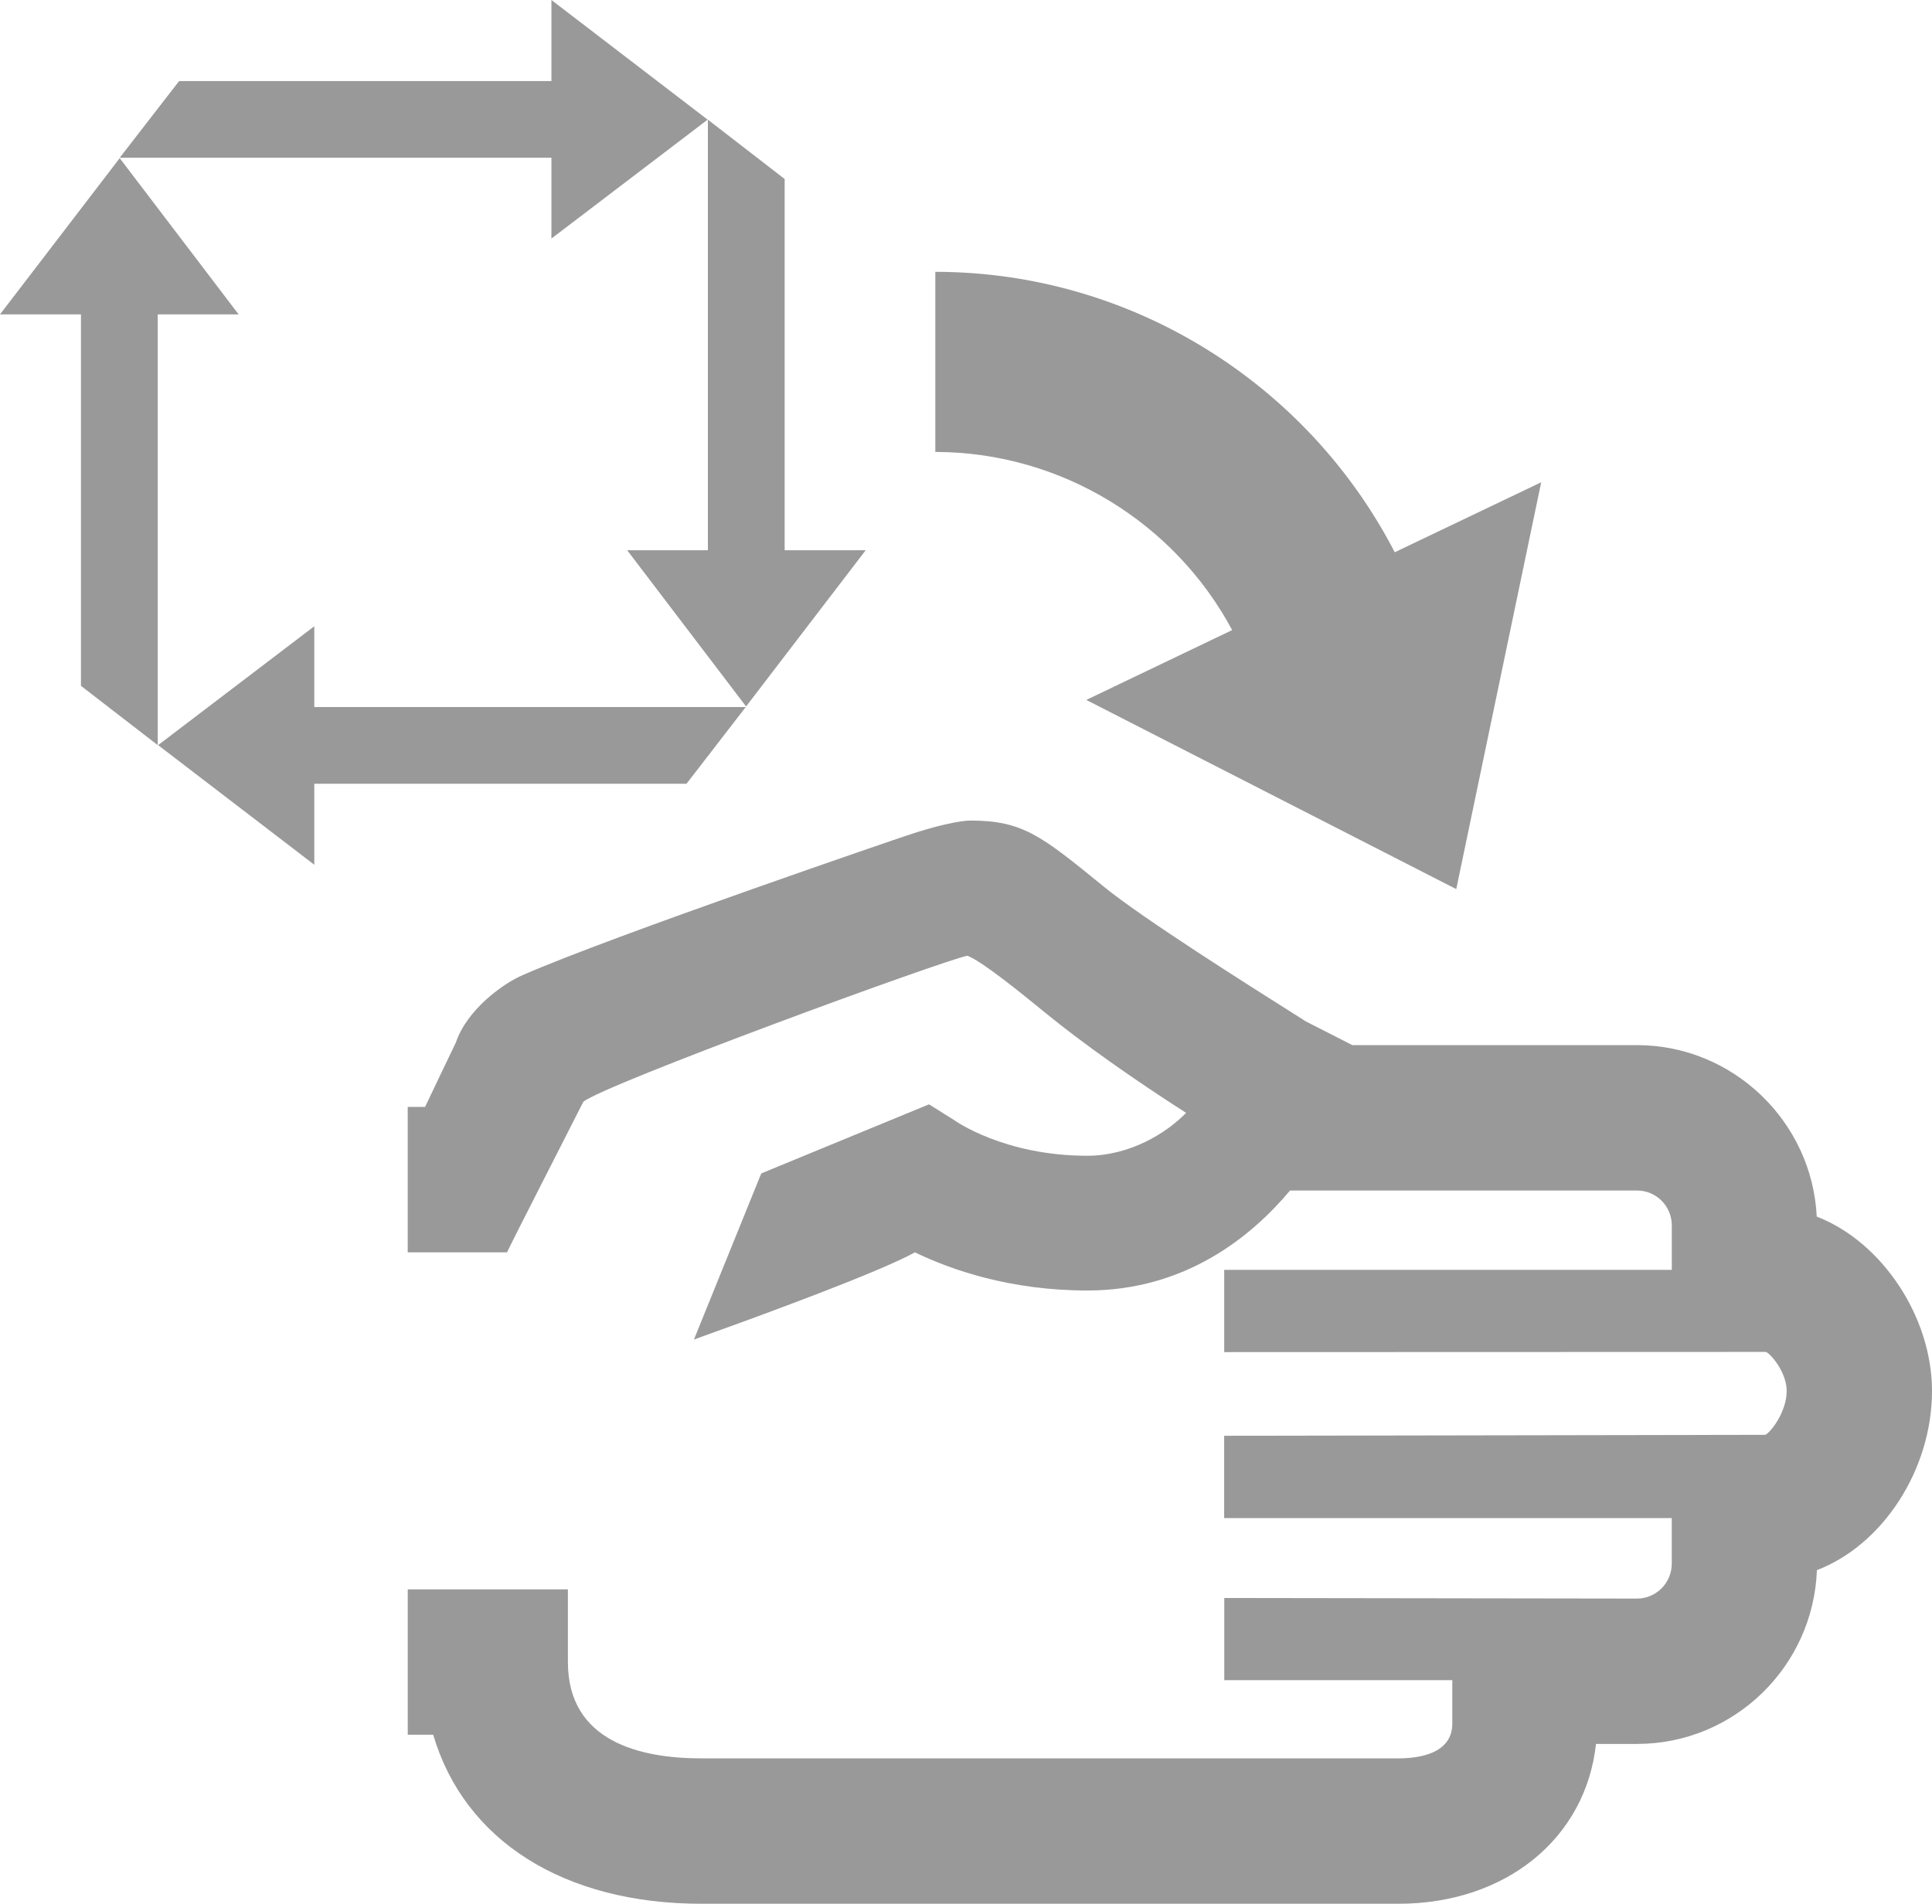 <!-- Copyright DeLaval. All rights reserved.-->
<svg version="1.1" id="Layer_1" xmlns="http://www.w3.org/2000/svg" xmlns:xlink="http://www.w3.org/1999/xlink" x="0px" y="0px"
	 viewBox="0 0 45.576 44.915" enable-background="new 0 0 45.576 44.915" xml:space="preserve">
<g id="Auto_to_manual_mode_2_">
	<path fill="#999999" d="M42.857,28.702c-0.109-2.244-1.979-4.045-4.238-4.045c0,0-6.609,0-6.717,0
		c-0.088-0.045-1.082-0.551-1.096-0.559c-0.033-0.021-0.342-0.217-0.342-0.217c-0.959-0.605-3.508-2.214-4.418-2.957
		c-0.006-0.006-0.023-0.019-0.023-0.019c-1.459-1.188-1.896-1.546-3.131-1.546c-0.227,0-0.775,0.107-1.504,0.354l0,0
		c-0.07,0.021-6.922,2.357-9.063,3.294c-0.473,0.206-1.313,0.819-1.572,1.591c-0.01,0.016-0.621,1.298-0.725,1.516
		c-0.154,0,0.443,0-0.41,0v3.431h2.344l0.063-0.132c0.074-0.158,1.158-2.283,1.736-3.42c0.498-0.409,8.486-3.337,9.061-3.445
		c0.357,0.14,1.26,0.875,1.859,1.364c0.846,0.691,2.047,1.542,3.299,2.343c-0.459,0.475-1.326,1.012-2.33,1.012
		c-1.963,0-3.121-0.826-3.133-0.836c-0.014-0.009-0.5-0.314-0.5-0.314l-0.102-0.063l-3.955,1.629l-0.039,0.092l-1.551,3.828
		l0.479-0.174c1.158-0.416,3.916-1.427,4.734-1.883c0.855,0.412,2.246,0.9,4.066,0.9c2.309,0,3.865-1.264,4.783-2.359
		c0.201,0,8.186,0,8.186,0c0.453,0,0.82,0.369,0.82,0.823c0,0,0,0.74,0,1.048c-0.434,0-10.559,0-10.559,0v1.941
		c0,0,12.732-0.004,12.781-0.004c0.127,0.059,0.488,0.49,0.488,0.922c0,0.484-0.367,0.967-0.504,1.034
		c-0.068,0-12.766,0.022-12.766,0.022v1.942c0,0,10.125,0,10.559,0c0,0.31,0,1.073,0,1.073c0,0.457-0.367,0.826-0.82,0.826
		L28.881,37.7v1.939c0,0,4.963,0,5.379,0c0,0.305,0,1.023,0,1.023c0,0.717-0.795,0.822-1.273,0.822H16.545
		c-1.438,0-3.148-0.395-3.148-2.271v-1.715H9.619v3.428c0.91,0,0.418,0,0.6,0c0.736,2.498,3.084,3.988,6.326,3.988h16.441
		c2.537,0,4.42-1.541,4.664-3.771c0.279,0,0.969,0,0.969,0c2.289,0,4.158-1.826,4.242-4.1c1.559-0.597,2.715-2.375,2.715-4.227
		C45.576,31.063,44.393,29.296,42.857,28.702z"/>
	<g>
		<path fill="#999999" d="M22.064,10.662V6.413c4.633,0.002,8.783,2.64,10.838,6.616l3.455-1.651l-2.004,9.598l-8.727-4.463
			l3.441-1.648C27.711,12.335,25.041,10.667,22.064,10.662z"/>
	</g>
	<g>
		<polygon fill="#999999" points="17.592,16.681 7.414,16.681 7.414,14.775 3.73,17.579 7.414,20.401 7.414,18.49 16.195,18.49 		
			"/>
		<polygon fill="#999999" points="2.824,3.722 13.008,3.722 13.008,5.628 16.693,2.823 13.008,0 13.008,1.913 4.225,1.913 		"/>
		<polygon fill="#999999" points="3.721,17.579 3.721,7.417 5.629,7.417 2.824,3.731 0,7.417 1.91,7.417 1.91,16.181 		"/>
		<polygon fill="#999999" points="16.699,2.823 16.699,12.981 14.795,12.981 17.6,16.667 20.422,12.981 18.51,12.981 18.51,4.223 		
			"/>
	</g>
</g>
</svg>
